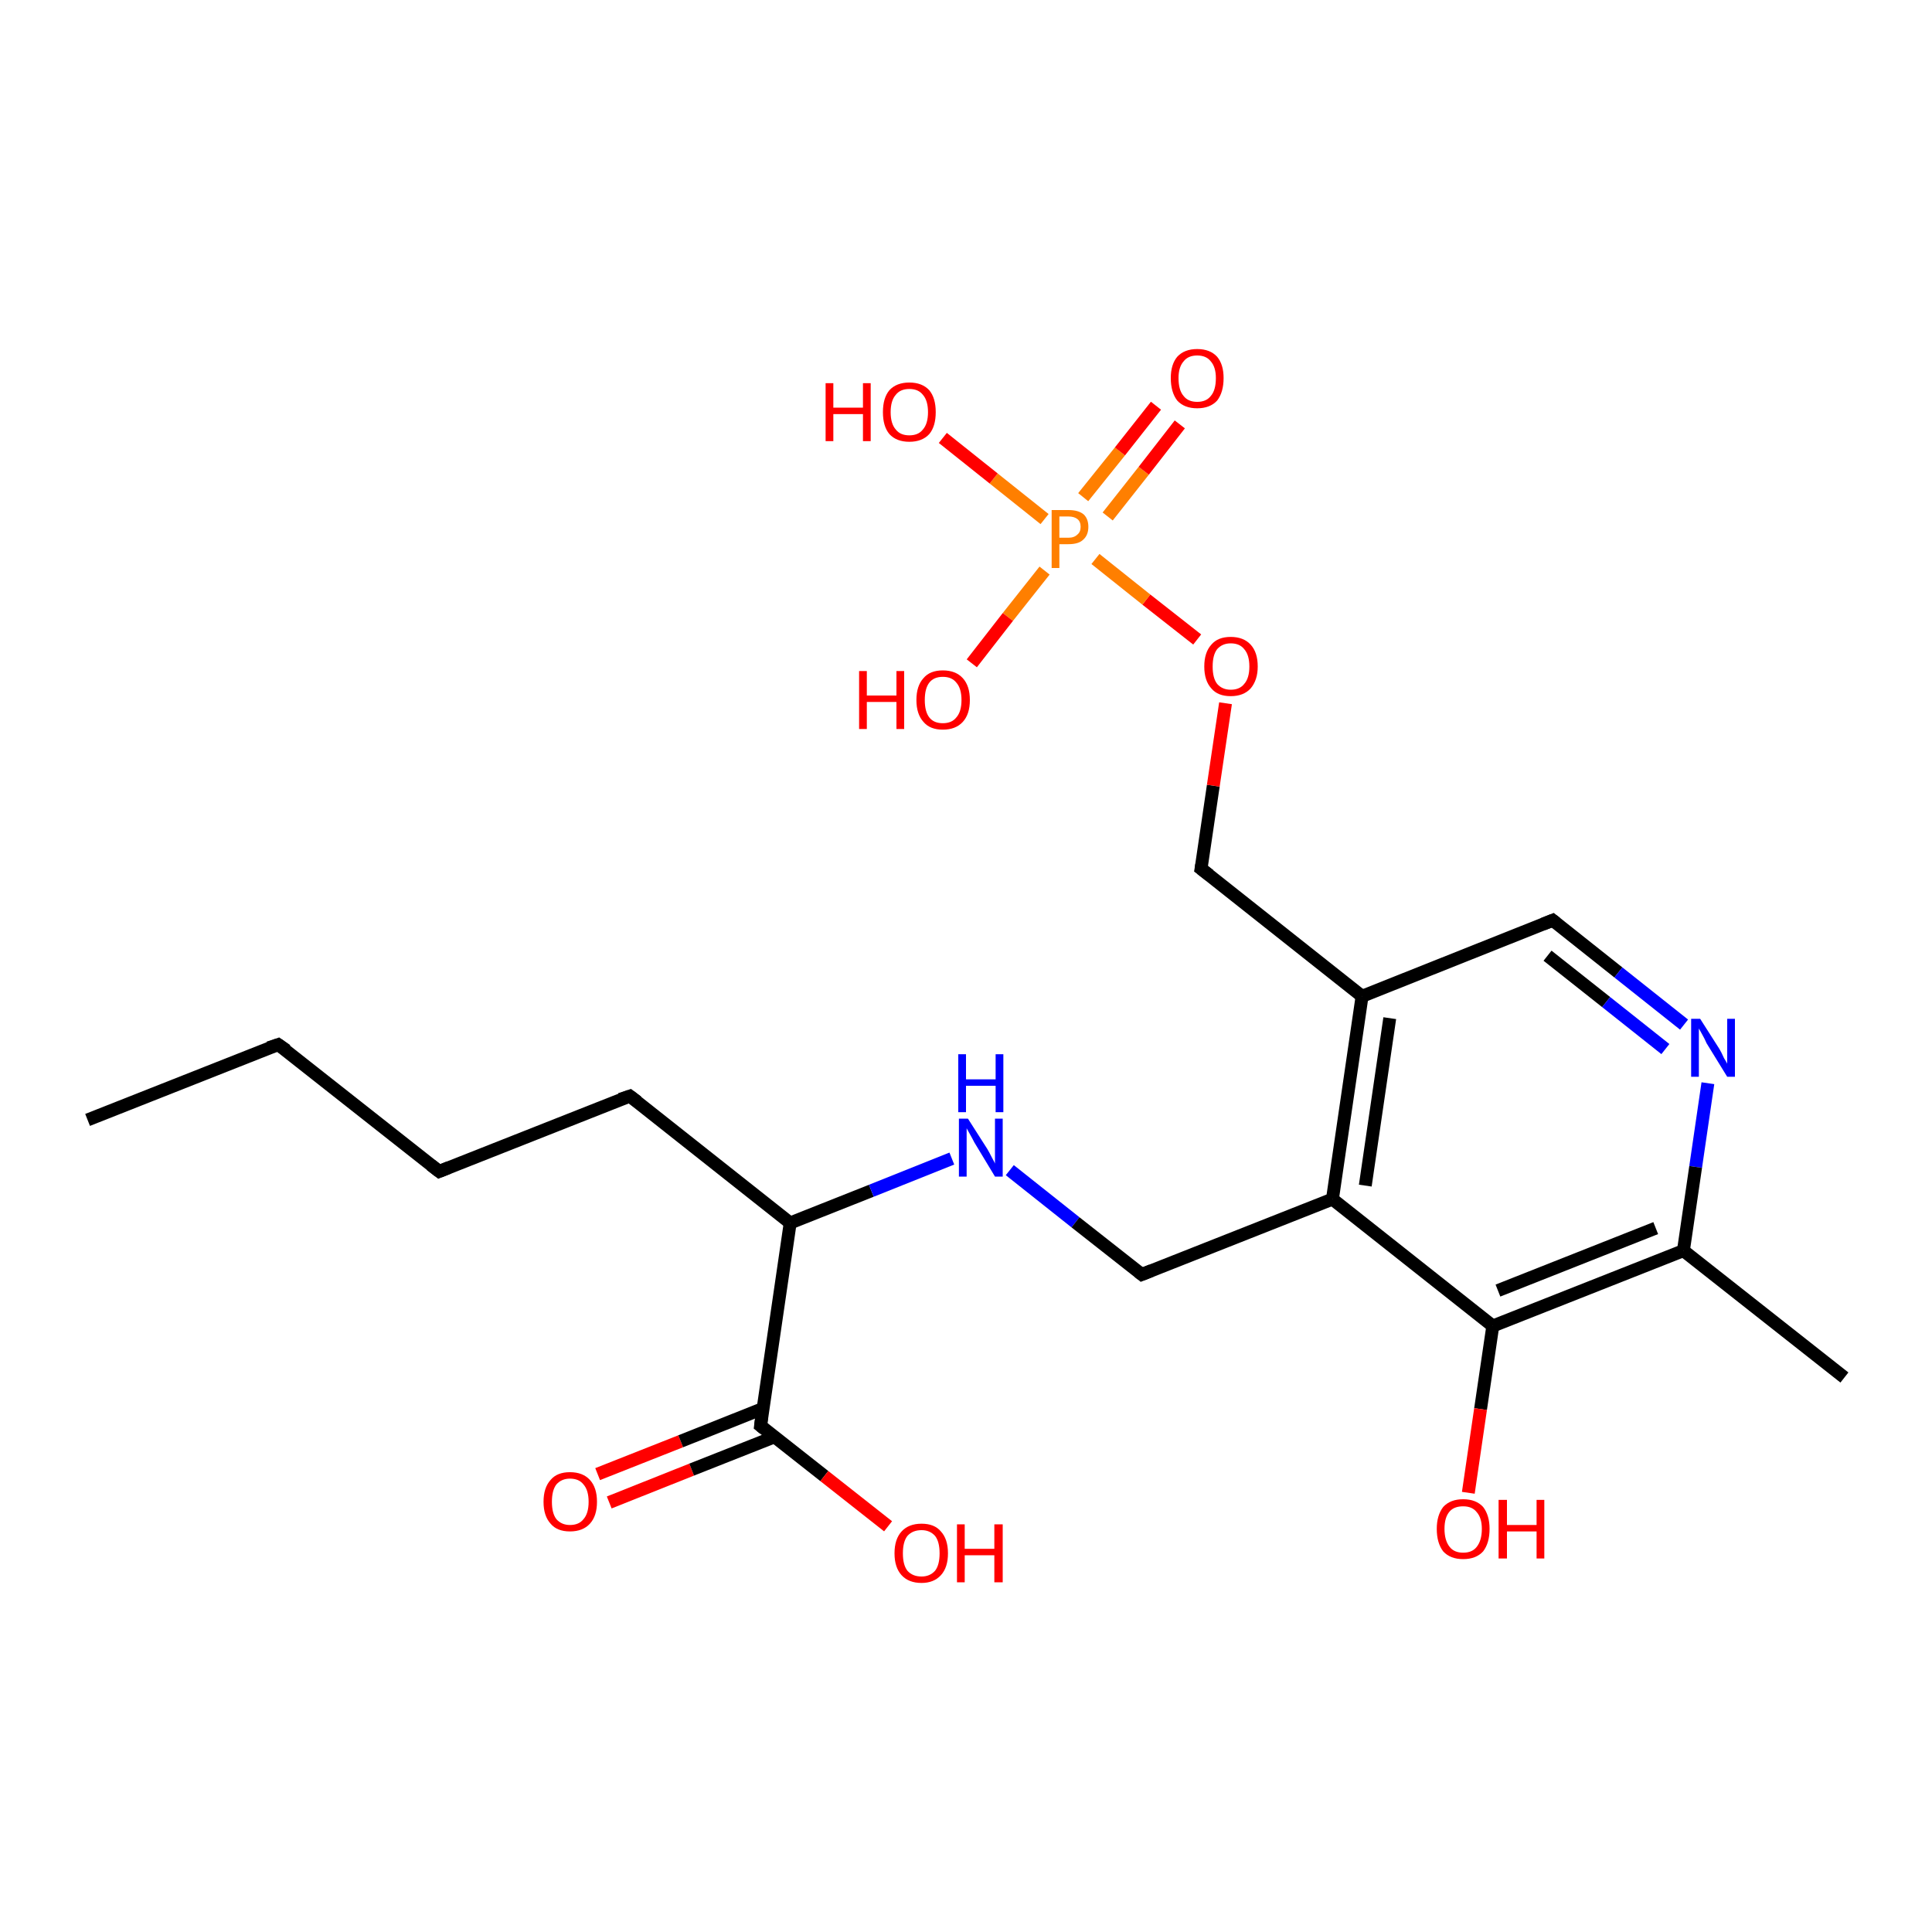<?xml version='1.0' encoding='iso-8859-1'?>
<svg version='1.1' baseProfile='full'
              xmlns='http://www.w3.org/2000/svg'
                      xmlns:rdkit='http://www.rdkit.org/xml'
                      xmlns:xlink='http://www.w3.org/1999/xlink'
                  xml:space='preserve'
width='300px' height='300px' viewBox='0 0 300 300'>
<!-- END OF HEADER -->
<rect style='opacity:1.0;fill:#FFFFFF;stroke:none' width='300.0' height='300.0' x='0.0' y='0.0'> </rect>
<path class='bond-0 atom-0 atom-1' d='M 92.8,228.9 L 105.7,223.8' style='fill:none;fill-rule:evenodd;stroke:#FF0000;stroke-width:2.0px;stroke-linecap:butt;stroke-linejoin:miter;stroke-opacity:1' />
<path class='bond-0 atom-0 atom-1' d='M 105.7,223.8 L 118.5,218.7' style='fill:none;fill-rule:evenodd;stroke:#000000;stroke-width:2.0px;stroke-linecap:butt;stroke-linejoin:miter;stroke-opacity:1' />
<path class='bond-0 atom-0 atom-1' d='M 94.6,233.3 L 107.4,228.2' style='fill:none;fill-rule:evenodd;stroke:#FF0000;stroke-width:2.0px;stroke-linecap:butt;stroke-linejoin:miter;stroke-opacity:1' />
<path class='bond-0 atom-0 atom-1' d='M 107.4,228.2 L 120.3,223.1' style='fill:none;fill-rule:evenodd;stroke:#000000;stroke-width:2.0px;stroke-linecap:butt;stroke-linejoin:miter;stroke-opacity:1' />
<path class='bond-1 atom-1 atom-2' d='M 118.1,221.4 L 128.0,229.2' style='fill:none;fill-rule:evenodd;stroke:#000000;stroke-width:2.0px;stroke-linecap:butt;stroke-linejoin:miter;stroke-opacity:1' />
<path class='bond-1 atom-1 atom-2' d='M 128.0,229.2 L 137.9,237.0' style='fill:none;fill-rule:evenodd;stroke:#FF0000;stroke-width:2.0px;stroke-linecap:butt;stroke-linejoin:miter;stroke-opacity:1' />
<path class='bond-2 atom-1 atom-3' d='M 118.1,221.4 L 122.7,189.9' style='fill:none;fill-rule:evenodd;stroke:#000000;stroke-width:2.0px;stroke-linecap:butt;stroke-linejoin:miter;stroke-opacity:1' />
<path class='bond-3 atom-3 atom-4' d='M 122.7,189.9 L 135.3,184.9' style='fill:none;fill-rule:evenodd;stroke:#000000;stroke-width:2.0px;stroke-linecap:butt;stroke-linejoin:miter;stroke-opacity:1' />
<path class='bond-3 atom-3 atom-4' d='M 135.3,184.9 L 147.8,179.9' style='fill:none;fill-rule:evenodd;stroke:#0000FF;stroke-width:2.0px;stroke-linecap:butt;stroke-linejoin:miter;stroke-opacity:1' />
<path class='bond-4 atom-4 atom-5' d='M 156.8,181.7 L 167.0,189.8' style='fill:none;fill-rule:evenodd;stroke:#0000FF;stroke-width:2.0px;stroke-linecap:butt;stroke-linejoin:miter;stroke-opacity:1' />
<path class='bond-4 atom-4 atom-5' d='M 167.0,189.8 L 177.3,197.9' style='fill:none;fill-rule:evenodd;stroke:#000000;stroke-width:2.0px;stroke-linecap:butt;stroke-linejoin:miter;stroke-opacity:1' />
<path class='bond-5 atom-5 atom-6' d='M 177.3,197.9 L 206.9,186.2' style='fill:none;fill-rule:evenodd;stroke:#000000;stroke-width:2.0px;stroke-linecap:butt;stroke-linejoin:miter;stroke-opacity:1' />
<path class='bond-6 atom-6 atom-7' d='M 206.9,186.2 L 211.5,154.7' style='fill:none;fill-rule:evenodd;stroke:#000000;stroke-width:2.0px;stroke-linecap:butt;stroke-linejoin:miter;stroke-opacity:1' />
<path class='bond-6 atom-6 atom-7' d='M 212.0,184.1 L 215.8,158.1' style='fill:none;fill-rule:evenodd;stroke:#000000;stroke-width:2.0px;stroke-linecap:butt;stroke-linejoin:miter;stroke-opacity:1' />
<path class='bond-7 atom-7 atom-8' d='M 211.5,154.7 L 241.1,142.9' style='fill:none;fill-rule:evenodd;stroke:#000000;stroke-width:2.0px;stroke-linecap:butt;stroke-linejoin:miter;stroke-opacity:1' />
<path class='bond-8 atom-8 atom-9' d='M 241.1,142.9 L 251.3,151.0' style='fill:none;fill-rule:evenodd;stroke:#000000;stroke-width:2.0px;stroke-linecap:butt;stroke-linejoin:miter;stroke-opacity:1' />
<path class='bond-8 atom-8 atom-9' d='M 251.3,151.0 L 261.5,159.1' style='fill:none;fill-rule:evenodd;stroke:#0000FF;stroke-width:2.0px;stroke-linecap:butt;stroke-linejoin:miter;stroke-opacity:1' />
<path class='bond-8 atom-8 atom-9' d='M 240.3,148.4 L 249.4,155.6' style='fill:none;fill-rule:evenodd;stroke:#000000;stroke-width:2.0px;stroke-linecap:butt;stroke-linejoin:miter;stroke-opacity:1' />
<path class='bond-8 atom-8 atom-9' d='M 249.4,155.6 L 258.6,162.9' style='fill:none;fill-rule:evenodd;stroke:#0000FF;stroke-width:2.0px;stroke-linecap:butt;stroke-linejoin:miter;stroke-opacity:1' />
<path class='bond-9 atom-9 atom-10' d='M 265.2,168.2 L 263.3,181.2' style='fill:none;fill-rule:evenodd;stroke:#0000FF;stroke-width:2.0px;stroke-linecap:butt;stroke-linejoin:miter;stroke-opacity:1' />
<path class='bond-9 atom-9 atom-10' d='M 263.3,181.2 L 261.4,194.2' style='fill:none;fill-rule:evenodd;stroke:#000000;stroke-width:2.0px;stroke-linecap:butt;stroke-linejoin:miter;stroke-opacity:1' />
<path class='bond-10 atom-10 atom-11' d='M 261.4,194.2 L 231.8,205.9' style='fill:none;fill-rule:evenodd;stroke:#000000;stroke-width:2.0px;stroke-linecap:butt;stroke-linejoin:miter;stroke-opacity:1' />
<path class='bond-10 atom-10 atom-11' d='M 257.1,190.7 L 232.6,200.4' style='fill:none;fill-rule:evenodd;stroke:#000000;stroke-width:2.0px;stroke-linecap:butt;stroke-linejoin:miter;stroke-opacity:1' />
<path class='bond-11 atom-11 atom-12' d='M 231.8,205.9 L 229.9,218.8' style='fill:none;fill-rule:evenodd;stroke:#000000;stroke-width:2.0px;stroke-linecap:butt;stroke-linejoin:miter;stroke-opacity:1' />
<path class='bond-11 atom-11 atom-12' d='M 229.9,218.8 L 228.0,231.8' style='fill:none;fill-rule:evenodd;stroke:#FF0000;stroke-width:2.0px;stroke-linecap:butt;stroke-linejoin:miter;stroke-opacity:1' />
<path class='bond-12 atom-10 atom-13' d='M 261.4,194.2 L 286.4,213.9' style='fill:none;fill-rule:evenodd;stroke:#000000;stroke-width:2.0px;stroke-linecap:butt;stroke-linejoin:miter;stroke-opacity:1' />
<path class='bond-13 atom-7 atom-14' d='M 211.5,154.7 L 186.5,134.9' style='fill:none;fill-rule:evenodd;stroke:#000000;stroke-width:2.0px;stroke-linecap:butt;stroke-linejoin:miter;stroke-opacity:1' />
<path class='bond-14 atom-14 atom-15' d='M 186.5,134.9 L 188.4,122.0' style='fill:none;fill-rule:evenodd;stroke:#000000;stroke-width:2.0px;stroke-linecap:butt;stroke-linejoin:miter;stroke-opacity:1' />
<path class='bond-14 atom-14 atom-15' d='M 188.4,122.0 L 190.3,109.2' style='fill:none;fill-rule:evenodd;stroke:#FF0000;stroke-width:2.0px;stroke-linecap:butt;stroke-linejoin:miter;stroke-opacity:1' />
<path class='bond-15 atom-15 atom-16' d='M 185.9,99.3 L 178.0,93.1' style='fill:none;fill-rule:evenodd;stroke:#FF0000;stroke-width:2.0px;stroke-linecap:butt;stroke-linejoin:miter;stroke-opacity:1' />
<path class='bond-15 atom-15 atom-16' d='M 178.0,93.1 L 170.1,86.8' style='fill:none;fill-rule:evenodd;stroke:#FF7F00;stroke-width:2.0px;stroke-linecap:butt;stroke-linejoin:miter;stroke-opacity:1' />
<path class='bond-16 atom-16 atom-17' d='M 172.0,80.2 L 177.6,73.1' style='fill:none;fill-rule:evenodd;stroke:#FF7F00;stroke-width:2.0px;stroke-linecap:butt;stroke-linejoin:miter;stroke-opacity:1' />
<path class='bond-16 atom-16 atom-17' d='M 177.6,73.1 L 183.2,65.9' style='fill:none;fill-rule:evenodd;stroke:#FF0000;stroke-width:2.0px;stroke-linecap:butt;stroke-linejoin:miter;stroke-opacity:1' />
<path class='bond-16 atom-16 atom-17' d='M 168.2,77.2 L 173.9,70.1' style='fill:none;fill-rule:evenodd;stroke:#FF7F00;stroke-width:2.0px;stroke-linecap:butt;stroke-linejoin:miter;stroke-opacity:1' />
<path class='bond-16 atom-16 atom-17' d='M 173.9,70.1 L 179.5,63.0' style='fill:none;fill-rule:evenodd;stroke:#FF0000;stroke-width:2.0px;stroke-linecap:butt;stroke-linejoin:miter;stroke-opacity:1' />
<path class='bond-17 atom-16 atom-18' d='M 162.2,88.6 L 156.5,95.8' style='fill:none;fill-rule:evenodd;stroke:#FF7F00;stroke-width:2.0px;stroke-linecap:butt;stroke-linejoin:miter;stroke-opacity:1' />
<path class='bond-17 atom-16 atom-18' d='M 156.5,95.8 L 150.9,103.0' style='fill:none;fill-rule:evenodd;stroke:#FF0000;stroke-width:2.0px;stroke-linecap:butt;stroke-linejoin:miter;stroke-opacity:1' />
<path class='bond-18 atom-16 atom-19' d='M 162.2,80.6 L 154.3,74.3' style='fill:none;fill-rule:evenodd;stroke:#FF7F00;stroke-width:2.0px;stroke-linecap:butt;stroke-linejoin:miter;stroke-opacity:1' />
<path class='bond-18 atom-16 atom-19' d='M 154.3,74.3 L 146.4,68.0' style='fill:none;fill-rule:evenodd;stroke:#FF0000;stroke-width:2.0px;stroke-linecap:butt;stroke-linejoin:miter;stroke-opacity:1' />
<path class='bond-19 atom-3 atom-20' d='M 122.7,189.9 L 97.8,170.2' style='fill:none;fill-rule:evenodd;stroke:#000000;stroke-width:2.0px;stroke-linecap:butt;stroke-linejoin:miter;stroke-opacity:1' />
<path class='bond-20 atom-20 atom-21' d='M 97.8,170.2 L 68.2,181.9' style='fill:none;fill-rule:evenodd;stroke:#000000;stroke-width:2.0px;stroke-linecap:butt;stroke-linejoin:miter;stroke-opacity:1' />
<path class='bond-21 atom-21 atom-22' d='M 68.2,181.9 L 43.2,162.2' style='fill:none;fill-rule:evenodd;stroke:#000000;stroke-width:2.0px;stroke-linecap:butt;stroke-linejoin:miter;stroke-opacity:1' />
<path class='bond-22 atom-22 atom-23' d='M 43.2,162.2 L 13.6,173.9' style='fill:none;fill-rule:evenodd;stroke:#000000;stroke-width:2.0px;stroke-linecap:butt;stroke-linejoin:miter;stroke-opacity:1' />
<path class='bond-23 atom-11 atom-6' d='M 231.8,205.9 L 206.9,186.2' style='fill:none;fill-rule:evenodd;stroke:#000000;stroke-width:2.0px;stroke-linecap:butt;stroke-linejoin:miter;stroke-opacity:1' />
<path d='M 118.6,221.8 L 118.1,221.4 L 118.3,219.8' style='fill:none;stroke:#000000;stroke-width:2.0px;stroke-linecap:butt;stroke-linejoin:miter;stroke-opacity:1;' />
<path d='M 176.8,197.5 L 177.3,197.9 L 178.8,197.3' style='fill:none;stroke:#000000;stroke-width:2.0px;stroke-linecap:butt;stroke-linejoin:miter;stroke-opacity:1;' />
<path d='M 239.6,143.5 L 241.1,142.9 L 241.6,143.3' style='fill:none;stroke:#000000;stroke-width:2.0px;stroke-linecap:butt;stroke-linejoin:miter;stroke-opacity:1;' />
<path d='M 187.8,135.9 L 186.5,134.9 L 186.6,134.3' style='fill:none;stroke:#000000;stroke-width:2.0px;stroke-linecap:butt;stroke-linejoin:miter;stroke-opacity:1;' />
<path d='M 99.0,171.1 L 97.8,170.2 L 96.3,170.7' style='fill:none;stroke:#000000;stroke-width:2.0px;stroke-linecap:butt;stroke-linejoin:miter;stroke-opacity:1;' />
<path d='M 69.7,181.3 L 68.2,181.9 L 66.9,180.9' style='fill:none;stroke:#000000;stroke-width:2.0px;stroke-linecap:butt;stroke-linejoin:miter;stroke-opacity:1;' />
<path d='M 44.5,163.1 L 43.2,162.2 L 41.7,162.7' style='fill:none;stroke:#000000;stroke-width:2.0px;stroke-linecap:butt;stroke-linejoin:miter;stroke-opacity:1;' />
<path class='atom-0' d='M 84.4 233.2
Q 84.4 231.0, 85.5 229.8
Q 86.5 228.6, 88.5 228.6
Q 90.5 228.6, 91.6 229.8
Q 92.7 231.0, 92.7 233.2
Q 92.7 235.4, 91.6 236.6
Q 90.5 237.8, 88.5 237.8
Q 86.5 237.8, 85.5 236.6
Q 84.4 235.4, 84.4 233.2
M 88.5 236.8
Q 89.9 236.8, 90.6 235.9
Q 91.4 235.0, 91.4 233.2
Q 91.4 231.4, 90.6 230.5
Q 89.9 229.6, 88.5 229.6
Q 87.2 229.6, 86.4 230.5
Q 85.7 231.4, 85.7 233.2
Q 85.7 235.0, 86.4 235.9
Q 87.2 236.8, 88.5 236.8
' fill='#FF0000'/>
<path class='atom-2' d='M 138.9 241.2
Q 138.9 239.0, 140.0 237.8
Q 141.1 236.6, 143.1 236.6
Q 145.1 236.6, 146.1 237.8
Q 147.2 239.0, 147.2 241.2
Q 147.2 243.4, 146.1 244.6
Q 145.0 245.8, 143.1 245.8
Q 141.1 245.8, 140.0 244.6
Q 138.9 243.4, 138.9 241.2
M 143.1 244.8
Q 144.4 244.8, 145.2 243.9
Q 145.9 243.0, 145.9 241.2
Q 145.9 239.4, 145.2 238.5
Q 144.4 237.6, 143.1 237.6
Q 141.7 237.6, 140.9 238.5
Q 140.2 239.4, 140.2 241.2
Q 140.2 243.0, 140.9 243.9
Q 141.7 244.8, 143.1 244.8
' fill='#FF0000'/>
<path class='atom-2' d='M 148.6 236.7
L 149.8 236.7
L 149.8 240.5
L 154.4 240.5
L 154.4 236.7
L 155.7 236.7
L 155.7 245.7
L 154.4 245.7
L 154.4 241.5
L 149.8 241.5
L 149.8 245.7
L 148.6 245.7
L 148.6 236.7
' fill='#FF0000'/>
<path class='atom-4' d='M 150.3 173.7
L 153.3 178.4
Q 153.6 178.9, 154.0 179.7
Q 154.5 180.6, 154.5 180.7
L 154.5 173.7
L 155.7 173.7
L 155.7 182.7
L 154.5 182.7
L 151.3 177.4
Q 151.0 176.8, 150.6 176.1
Q 150.2 175.4, 150.1 175.2
L 150.1 182.7
L 148.9 182.7
L 148.9 173.7
L 150.3 173.7
' fill='#0000FF'/>
<path class='atom-4' d='M 148.8 163.7
L 150.0 163.7
L 150.0 167.6
L 154.6 167.6
L 154.6 163.7
L 155.8 163.7
L 155.8 172.7
L 154.6 172.7
L 154.6 168.6
L 150.0 168.6
L 150.0 172.7
L 148.8 172.7
L 148.8 163.7
' fill='#0000FF'/>
<path class='atom-9' d='M 264.0 158.2
L 267.0 162.9
Q 267.3 163.4, 267.7 164.3
Q 268.2 165.1, 268.2 165.2
L 268.2 158.2
L 269.4 158.2
L 269.4 167.2
L 268.2 167.2
L 265.0 162.0
Q 264.7 161.3, 264.3 160.6
Q 263.9 159.9, 263.8 159.7
L 263.8 167.2
L 262.6 167.2
L 262.6 158.2
L 264.0 158.2
' fill='#0000FF'/>
<path class='atom-12' d='M 223.1 237.4
Q 223.1 235.3, 224.1 234.0
Q 225.2 232.8, 227.2 232.8
Q 229.2 232.8, 230.3 234.0
Q 231.3 235.3, 231.3 237.4
Q 231.3 239.6, 230.3 240.9
Q 229.2 242.1, 227.2 242.1
Q 225.2 242.1, 224.1 240.9
Q 223.1 239.6, 223.1 237.4
M 227.2 241.1
Q 228.6 241.1, 229.3 240.2
Q 230.1 239.2, 230.1 237.4
Q 230.1 235.7, 229.3 234.8
Q 228.6 233.9, 227.2 233.9
Q 225.8 233.9, 225.1 234.7
Q 224.3 235.6, 224.3 237.4
Q 224.3 239.2, 225.1 240.2
Q 225.8 241.1, 227.2 241.1
' fill='#FF0000'/>
<path class='atom-12' d='M 232.7 232.9
L 234.0 232.9
L 234.0 236.8
L 238.6 236.8
L 238.6 232.9
L 239.8 232.9
L 239.8 242.0
L 238.6 242.0
L 238.6 237.8
L 234.0 237.8
L 234.0 242.0
L 232.7 242.0
L 232.7 232.9
' fill='#FF0000'/>
<path class='atom-15' d='M 187.0 103.5
Q 187.0 101.3, 188.1 100.1
Q 189.1 98.9, 191.1 98.9
Q 193.1 98.9, 194.2 100.1
Q 195.3 101.3, 195.3 103.5
Q 195.3 105.6, 194.2 106.9
Q 193.1 108.1, 191.1 108.1
Q 189.1 108.1, 188.1 106.9
Q 187.0 105.7, 187.0 103.5
M 191.1 107.1
Q 192.5 107.1, 193.2 106.2
Q 194.0 105.3, 194.0 103.5
Q 194.0 101.7, 193.2 100.8
Q 192.5 99.9, 191.1 99.9
Q 189.8 99.9, 189.0 100.8
Q 188.3 101.7, 188.3 103.5
Q 188.3 105.3, 189.0 106.2
Q 189.8 107.1, 191.1 107.1
' fill='#FF0000'/>
<path class='atom-16' d='M 165.9 79.2
Q 167.5 79.2, 168.3 79.9
Q 169.0 80.6, 169.0 81.8
Q 169.0 83.1, 168.2 83.8
Q 167.5 84.5, 165.9 84.5
L 164.5 84.5
L 164.5 88.2
L 163.3 88.2
L 163.3 79.2
L 165.9 79.2
M 165.9 83.5
Q 166.8 83.5, 167.3 83.0
Q 167.8 82.6, 167.8 81.8
Q 167.8 81.0, 167.3 80.6
Q 166.8 80.2, 165.9 80.2
L 164.5 80.2
L 164.5 83.5
L 165.9 83.5
' fill='#FF7F00'/>
<path class='atom-17' d='M 181.8 58.7
Q 181.8 56.6, 182.8 55.4
Q 183.9 54.2, 185.9 54.2
Q 187.9 54.2, 189.0 55.4
Q 190.0 56.6, 190.0 58.7
Q 190.0 60.9, 189.0 62.2
Q 187.9 63.4, 185.9 63.4
Q 183.9 63.4, 182.8 62.2
Q 181.8 60.9, 181.8 58.7
M 185.9 62.4
Q 187.3 62.4, 188.0 61.5
Q 188.8 60.6, 188.8 58.7
Q 188.8 57.0, 188.0 56.1
Q 187.3 55.2, 185.9 55.2
Q 184.5 55.2, 183.8 56.1
Q 183.0 57.0, 183.0 58.7
Q 183.0 60.6, 183.8 61.5
Q 184.5 62.4, 185.9 62.4
' fill='#FF0000'/>
<path class='atom-18' d='M 133.4 104.2
L 134.6 104.2
L 134.6 108.0
L 139.2 108.0
L 139.2 104.2
L 140.4 104.2
L 140.4 113.2
L 139.2 113.2
L 139.2 109.0
L 134.6 109.0
L 134.6 113.2
L 133.4 113.2
L 133.4 104.2
' fill='#FF0000'/>
<path class='atom-18' d='M 142.3 108.7
Q 142.3 106.5, 143.4 105.3
Q 144.4 104.1, 146.4 104.1
Q 148.4 104.1, 149.5 105.3
Q 150.6 106.5, 150.6 108.7
Q 150.6 110.9, 149.5 112.1
Q 148.4 113.3, 146.4 113.3
Q 144.4 113.3, 143.4 112.1
Q 142.3 110.9, 142.3 108.7
M 146.4 112.3
Q 147.8 112.3, 148.5 111.4
Q 149.3 110.5, 149.3 108.7
Q 149.3 106.9, 148.5 106.0
Q 147.8 105.1, 146.4 105.1
Q 145.0 105.1, 144.3 106.0
Q 143.6 106.9, 143.6 108.7
Q 143.6 110.5, 144.3 111.4
Q 145.0 112.3, 146.4 112.3
' fill='#FF0000'/>
<path class='atom-19' d='M 128.2 59.5
L 129.4 59.5
L 129.4 63.3
L 134.0 63.3
L 134.0 59.5
L 135.2 59.5
L 135.2 68.5
L 134.0 68.5
L 134.0 64.3
L 129.4 64.3
L 129.4 68.5
L 128.2 68.5
L 128.2 59.5
' fill='#FF0000'/>
<path class='atom-19' d='M 137.1 64.0
Q 137.1 61.8, 138.1 60.6
Q 139.2 59.4, 141.2 59.4
Q 143.2 59.4, 144.3 60.6
Q 145.3 61.8, 145.3 64.0
Q 145.3 66.2, 144.3 67.4
Q 143.2 68.6, 141.2 68.6
Q 139.2 68.6, 138.1 67.4
Q 137.1 66.2, 137.1 64.0
M 141.2 67.6
Q 142.6 67.6, 143.3 66.7
Q 144.1 65.8, 144.1 64.0
Q 144.1 62.2, 143.3 61.3
Q 142.6 60.4, 141.2 60.4
Q 139.8 60.4, 139.1 61.3
Q 138.3 62.2, 138.3 64.0
Q 138.3 65.8, 139.1 66.7
Q 139.8 67.6, 141.2 67.6
' fill='#FF0000'/>
</svg>
